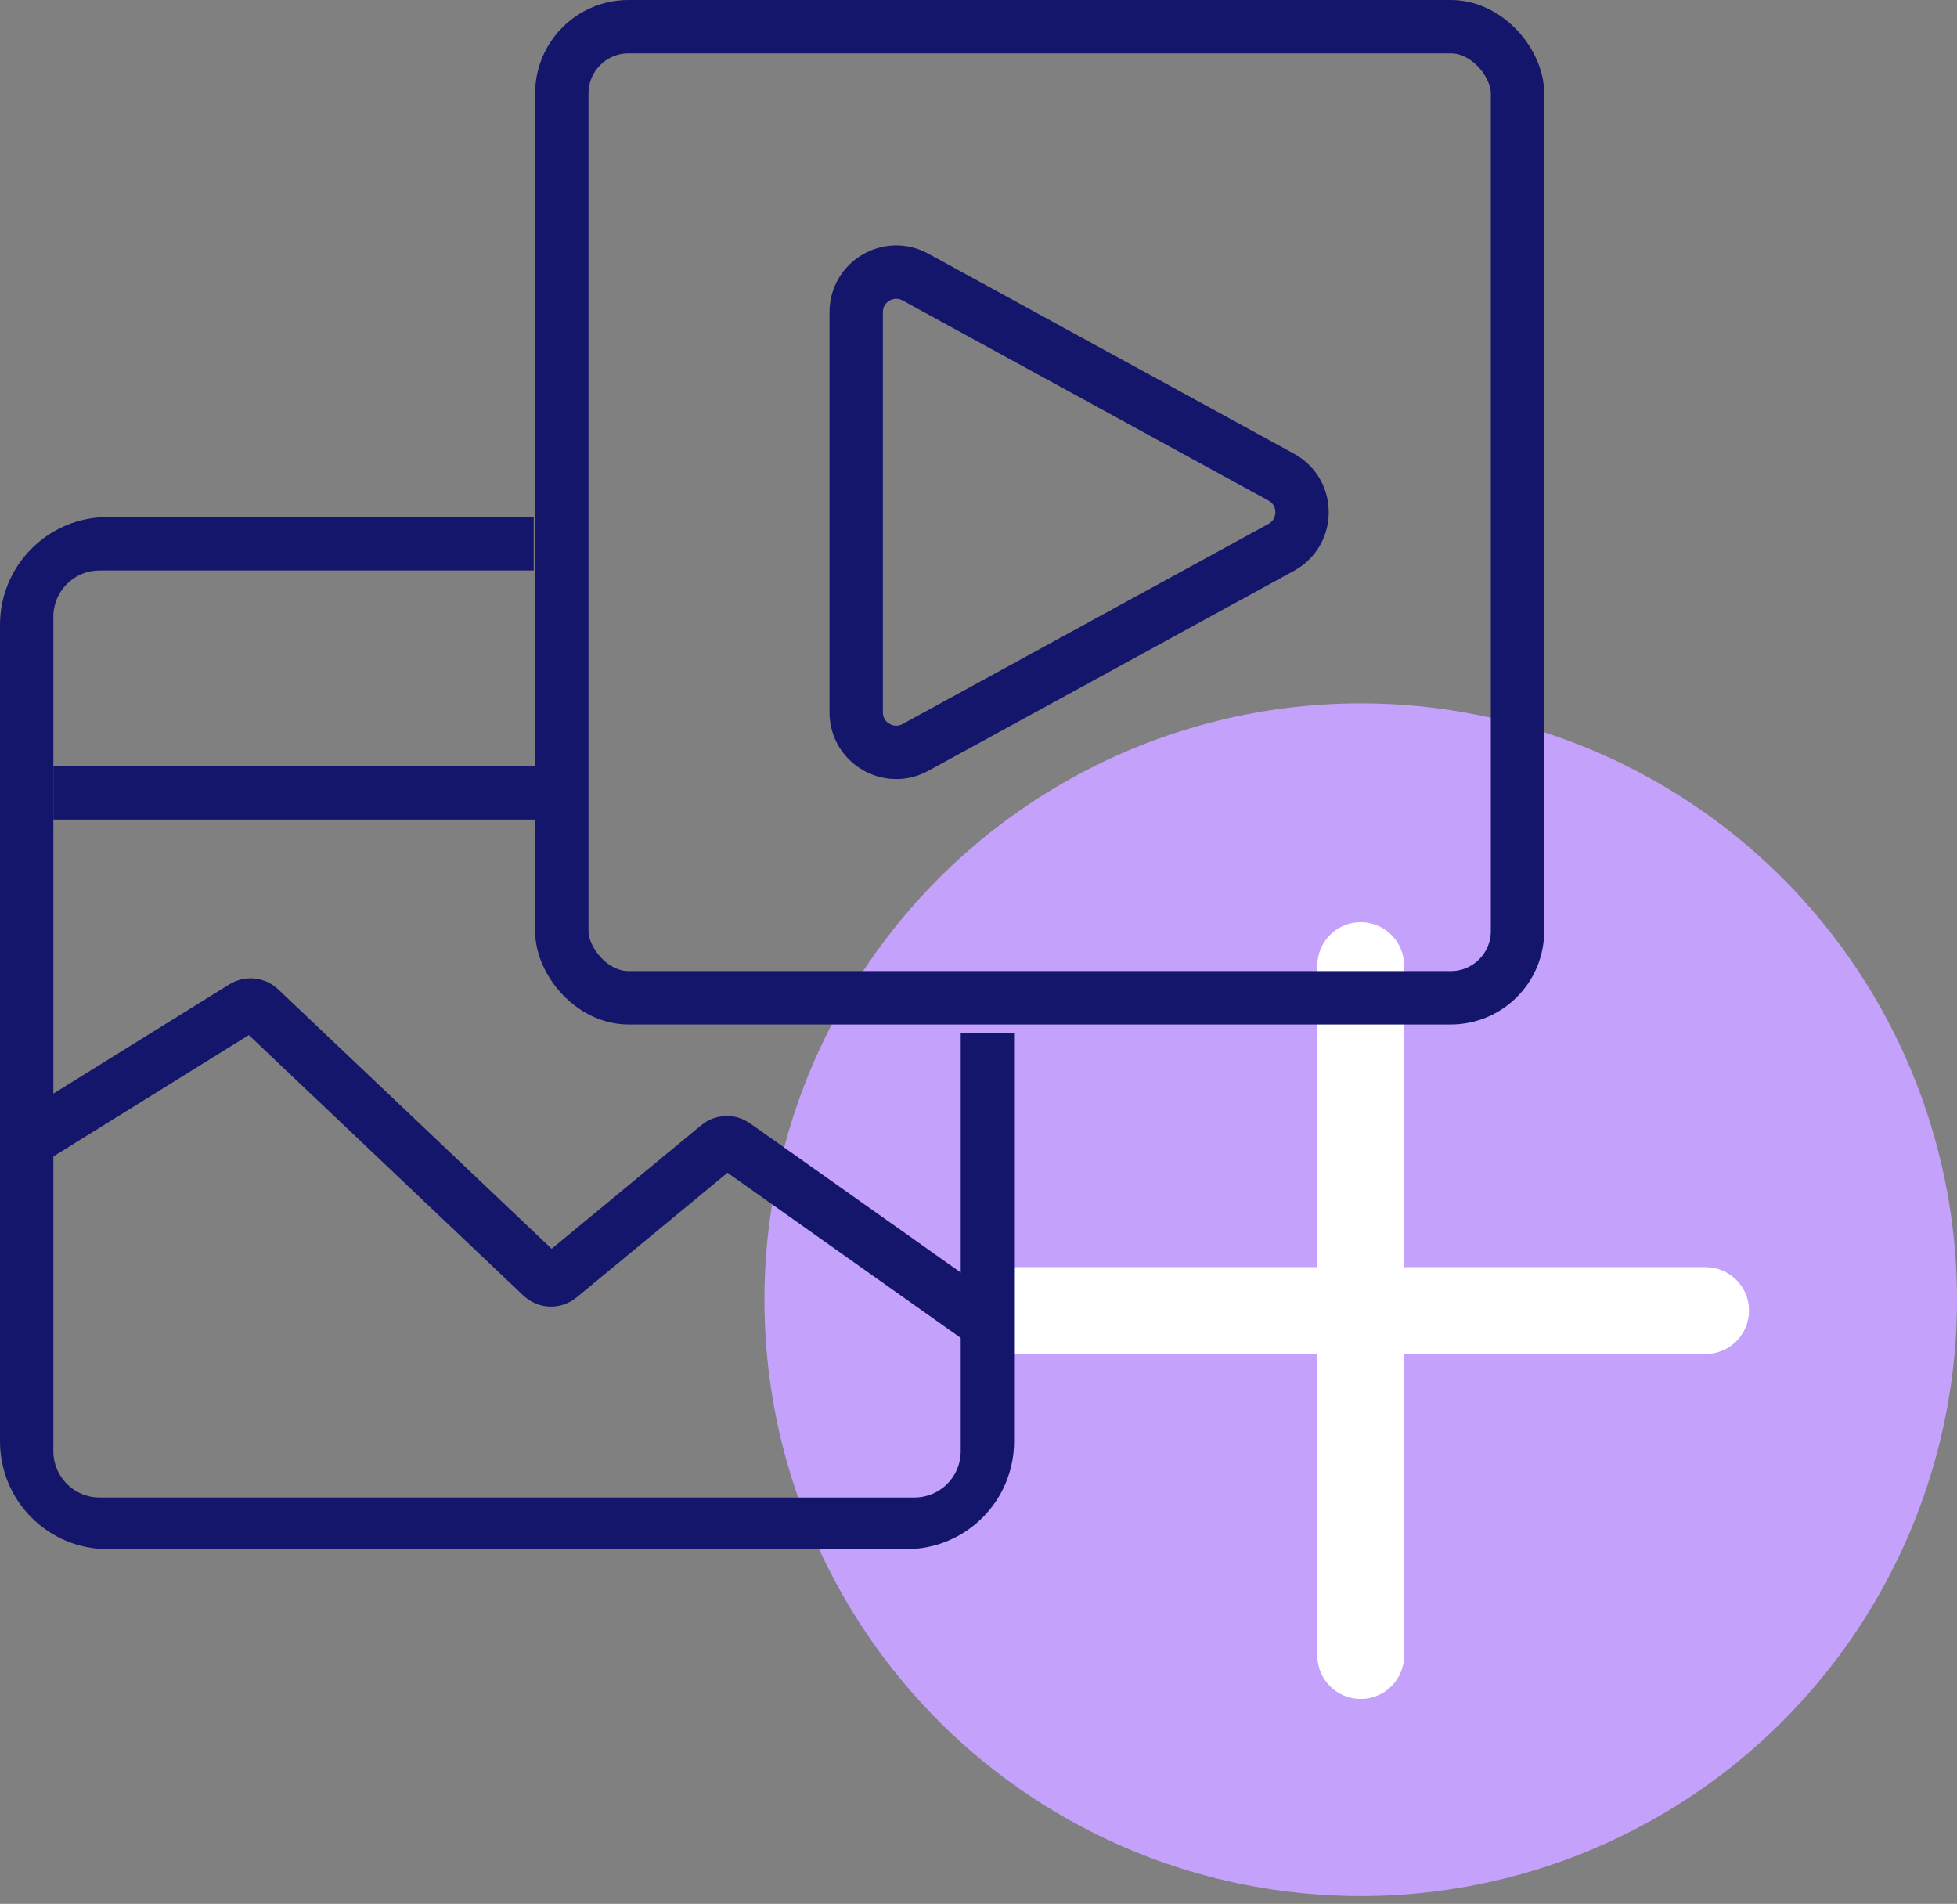 <svg width="110" height="107" viewBox="0 0 110 107" fill="none" xmlns="http://www.w3.org/2000/svg">
<rect x="0" y="0" width="110" height="107" fill="#808080" stroke="none"/>
<circle cx="76.484" cy="73.047" r="33.516" fill="#C4A2FC"/>
<path d="M74.045 54.27C74.045 52.922 75.137 51.83 76.484 51.83C77.832 51.83 78.924 52.922 78.924 54.27V93.043C78.924 94.39 77.832 95.483 76.484 95.483C75.137 95.483 74.045 94.39 74.045 93.043V54.27Z" fill="white"/>
<path d="M95.871 71.217C97.218 71.217 98.311 72.309 98.311 73.656C98.311 75.004 97.218 76.096 95.871 76.096L57.097 76.096C55.75 76.096 54.658 75.004 54.658 73.656C54.658 72.309 55.75 71.217 57.097 71.217L95.871 71.217Z" fill="white"/>
<path d="M55 74.062L41.289 64.355C41.012 64.159 40.639 64.173 40.378 64.389L31.45 71.764C31.157 72.006 30.731 71.991 30.456 71.73L14.6 56.687C14.352 56.453 13.978 56.414 13.688 56.594L1.719 64.023" stroke="#14166C" stroke-width="3"/>
<rect x="3" y="43.062" width="30" height="3" fill="#14166C"/>
<rect x="31.578" y="1.5" width="53.719" height="54.578" rx="3.75" stroke="#14166C" stroke-width="3"/>
<path d="M48.125 40.033V17.545C48.125 15.836 49.955 14.751 51.455 15.571L72.015 26.815C73.576 27.668 73.576 29.91 72.015 30.763L51.455 42.007C49.955 42.827 48.125 41.742 48.125 40.033Z" stroke="#14166C" stroke-width="3"/>
<path fill-rule="evenodd" clip-rule="evenodd" d="M30 29.062H6.045C2.707 29.062 0 31.776 0 35.122V81.003C0 84.35 2.707 87.062 6.045 87.062H50.955C54.293 87.062 57 84.35 57 81.003V58.062H54V81.562C54 82.997 52.84 84.159 51.409 84.159H5.591C4.16 84.159 3 82.997 3 81.562V34.66C3 33.225 4.16 32.062 5.591 32.062H30V29.062Z" fill="#14166C"/>
</svg>
